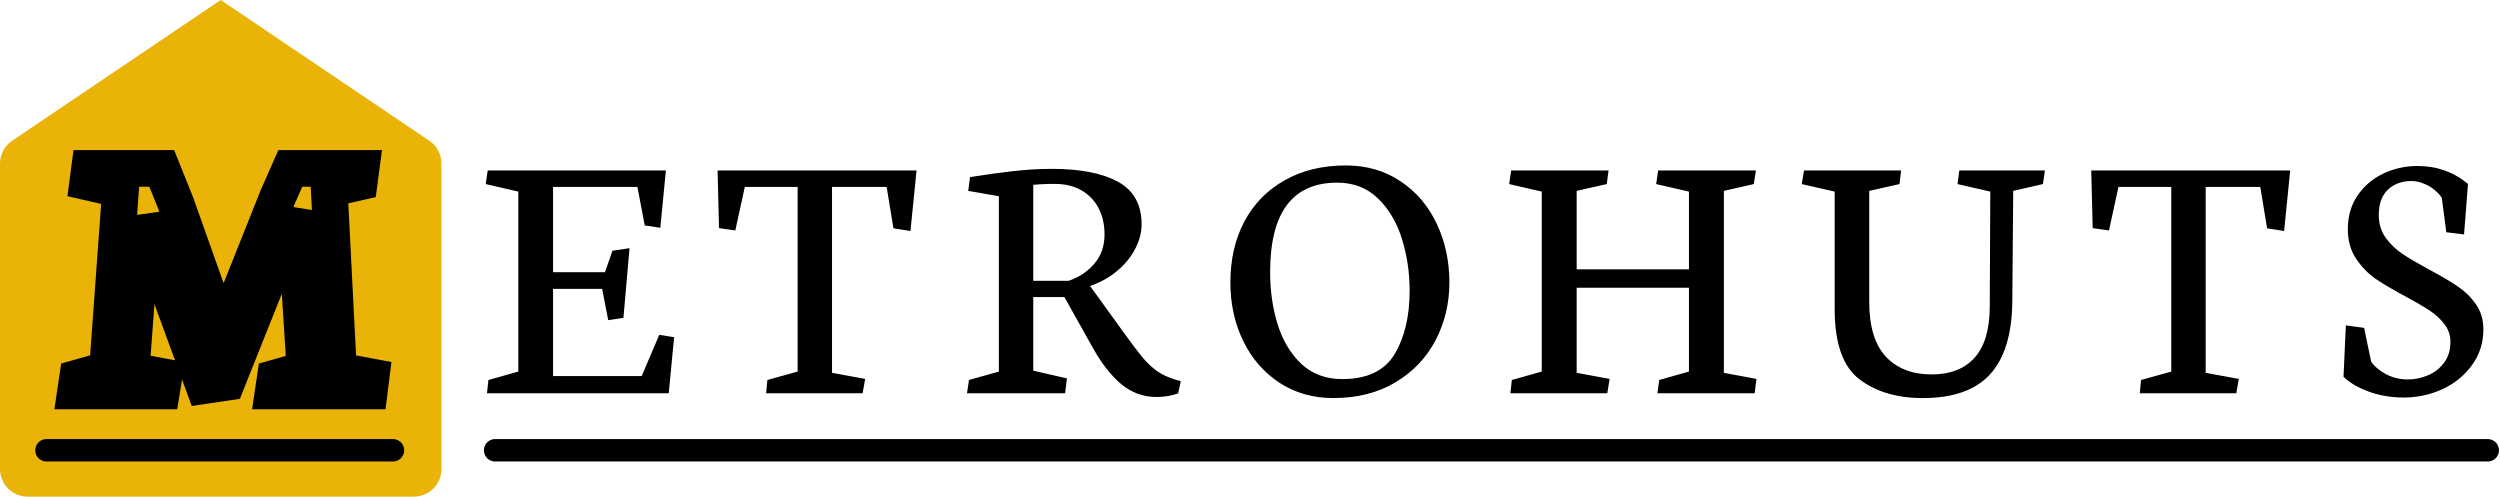 <svg width="1227" height="244" viewBox="0 0 1227 244" fill="none" xmlns="http://www.w3.org/2000/svg">
<path d="M254.391 94.035L238.395 90.344L239.361 83.664H326.812L324.088 111.789L316.441 110.646L312.838 91.75H271.441V133.586H296.93L300.621 123.039L308.971 121.809L305.982 155.998L298.512 157.141L295.523 141.76H271.441V184.562H314.947L323.561 164.348L330.855 165.49L328.219 193H239.01L239.713 186.496L254.391 182.365V94.035ZM352.895 111.965L352.192 83.664H449.838L446.85 113.371L438.5 112.053L435.161 91.75H408.354V182.98L424.614 185.969L423.383 193H376.01L376.625 186.496L391.479 182.365V91.75H365.551L360.893 113.107L352.895 111.965ZM523.645 185.705L522.766 193H474.602L475.569 186.496L490.247 182.365V96.32L475.218 93.684L476.096 86.916C484.182 85.627 491.419 84.631 497.805 83.928C504.192 83.225 510.315 82.873 516.175 82.873C530.179 82.873 541.018 84.982 548.694 89.201C556.429 93.42 560.296 100.393 560.296 110.119C560.296 113.986 559.3 117.883 557.307 121.809C555.374 125.734 552.503 129.338 548.694 132.619C544.944 135.9 540.403 138.479 535.071 140.354V140.441L550.891 162.326C555.052 168.127 558.245 172.375 560.471 175.07C562.698 177.766 565.071 180.051 567.591 181.926C570.11 183.742 573.128 185.178 576.643 186.232L579.544 187.111L578.225 193.088C574.886 194.26 571.37 194.846 567.679 194.846C561.175 194.846 555.374 192.736 550.276 188.518C545.237 184.24 540.608 178.322 536.389 170.764L522.415 145.803H507.122V181.926L523.645 185.705ZM510.813 90.432C508.88 90.549 507.649 90.637 507.122 90.695V137.805H524.524C529.446 136.164 533.606 133.41 537.005 129.543C540.403 125.676 542.102 120.842 542.102 115.041C542.102 110.236 541.136 105.959 539.202 102.209C537.268 98.459 534.456 95.529 530.764 93.42C527.132 91.311 522.766 90.256 517.669 90.256C515.091 90.256 512.805 90.314 510.813 90.432ZM684.904 187.639C676.29 192.795 666.124 195.373 654.405 195.373C644.503 195.373 635.714 192.883 628.038 187.902C620.362 182.863 614.415 176.037 610.196 167.424C605.978 158.752 603.868 149.143 603.868 138.596C603.868 127.346 606.154 117.385 610.724 108.713C615.353 100.041 621.945 93.303 630.499 88.498C639.054 83.635 649.073 81.203 660.558 81.203C670.812 81.203 679.777 83.811 687.452 89.025C695.187 94.182 701.105 101.154 705.206 109.943C709.308 118.674 711.359 128.225 711.359 138.596C711.359 148.85 709.103 158.312 704.591 166.984C700.079 175.598 693.517 182.482 684.904 187.639ZM676.29 97.375C670.958 92.219 664.308 89.641 656.339 89.641C634.366 89.641 623.38 104.289 623.38 133.586C623.38 142.727 624.611 151.281 627.071 159.25C629.591 167.219 633.487 173.693 638.761 178.674C644.093 183.596 650.773 186.057 658.8 186.057C670.987 186.057 679.542 181.984 684.464 173.84C689.386 165.637 691.847 155.236 691.847 142.639C691.847 133.791 690.587 125.324 688.068 117.238C685.548 109.152 681.622 102.531 676.29 97.375ZM756.689 94.035L740.693 90.344L741.66 83.664H789.472L788.593 90.344L773.828 93.684V132.18H828.935V94.035L812.851 90.344L813.818 83.664H861.806L860.752 90.344L846.074 93.684V182.98L862.07 185.969L861.191 193H813.466L814.345 186.496L828.935 182.365V141.232H773.828V182.98L790 185.969L788.857 193H741.308L742.011 186.496L756.689 182.365V94.035ZM900.457 151.779V94.035L884.285 90.344L885.428 83.664H933.064L932.273 90.344L917.42 93.684V148.176C917.42 160.246 920.145 169.211 925.594 175.07C931.102 180.871 938.572 183.771 948.006 183.771C957.146 183.771 964.178 181.047 969.1 175.598C974.021 170.148 976.512 161.828 976.57 150.637L976.834 94.035L960.75 90.344L961.629 83.664H1003.64L1002.67 90.344L988.084 93.684L987.645 147.736C987.527 163.791 983.924 175.744 976.834 183.596C969.744 191.447 958.67 195.373 943.611 195.373C931.072 195.373 920.73 192.297 912.586 186.145C904.5 179.934 900.457 168.479 900.457 151.779ZM1027.09 111.965L1026.38 83.664H1124.03L1121.04 113.371L1112.69 112.053L1109.35 91.75H1082.55V182.98L1098.81 185.969L1097.57 193H1050.2L1050.82 186.496L1065.67 182.365V91.75H1039.74L1035.08 113.107L1027.09 111.965ZM1198.8 190.979C1192.83 193.732 1186.47 195.109 1179.73 195.109C1173.64 195.109 1167.92 194.143 1162.59 192.209C1157.32 190.275 1153.19 187.844 1150.2 184.914L1151.34 159.689L1160.31 160.92L1163.74 177.443C1165.43 179.904 1167.9 181.984 1171.12 183.684C1174.4 185.383 1177.97 186.232 1181.84 186.232C1185.18 186.232 1188.43 185.559 1191.6 184.211C1194.82 182.863 1197.46 180.812 1199.51 178.059C1201.62 175.305 1202.67 171.877 1202.67 167.775C1202.67 164.553 1201.7 161.682 1199.77 159.162C1197.84 156.584 1195.43 154.357 1192.56 152.482C1189.75 150.607 1185.85 148.322 1180.87 145.627C1174.72 142.346 1169.74 139.416 1165.93 136.838C1162.18 134.201 1158.96 130.861 1156.26 126.818C1153.63 122.775 1152.31 118 1152.31 112.492C1152.31 106.105 1153.92 100.568 1157.14 95.881C1160.37 91.193 1164.58 87.619 1169.8 85.158C1175.01 82.697 1180.58 81.467 1186.5 81.467C1195.99 81.467 1204.25 84.397 1211.28 90.256C1211.11 93.01 1210.79 97.199 1210.32 102.824C1209.85 108.449 1209.53 112.521 1209.35 115.041L1200.65 113.986L1198.45 97.199C1197.87 96.086 1196.81 94.885 1195.29 93.596C1193.82 92.248 1192.04 91.135 1189.93 90.256C1187.82 89.318 1185.68 88.85 1183.51 88.85C1178.82 88.85 1174.99 90.256 1172 93.068C1169.01 95.881 1167.51 100.041 1167.51 105.549C1167.51 109.768 1168.63 113.459 1170.85 116.623C1173.14 119.787 1175.89 122.453 1179.12 124.621C1182.4 126.789 1186.85 129.396 1192.48 132.443C1198.33 135.549 1202.99 138.303 1206.45 140.705C1209.91 143.049 1212.84 145.949 1215.24 149.406C1217.64 152.863 1218.84 156.936 1218.84 161.623C1218.84 168.186 1217 174.016 1213.31 179.113C1209.67 184.211 1204.84 188.166 1198.8 190.979Z" fill="black"/>
<path d="M5.972 69.062L108.333 0L210.695 69.062C212.537 70.304 214.045 71.981 215.087 73.943C216.128 75.905 216.671 78.094 216.667 80.316V230.208C216.667 233.8 215.24 237.244 212.7 239.784C210.161 242.323 206.717 243.75 203.125 243.75H13.542C9.95 243.75 6.506 242.323 3.966 239.784C1.427 237.244 2.27099e-05 233.8 2.27099e-05 230.208V80.316C-0.004 78.094 0.539 75.905 1.58 73.943C2.621 71.981 4.13 70.304 5.972 69.062Z" fill="#EAB308"/>
<path d="M22.797 221H192.87" stroke="black" stroke-width="11" stroke-linecap="round"/>
<mask id="path-4-outside-1_1915_424" maskUnits="userSpaceOnUse" x="26" y="73" width="167" height="128" fill="black">
<rect fill="white" x="26" y="73" width="167" height="128"/>
<path d="M79.297 192H37.109L38.076 185.496L52.754 181.365L59.17 93.035L43.086 89.344L43.965 82.664H79.385L86.24 99.715L109.268 164.49L136.25 96.814L142.49 82.664H177.207L176.328 89.344L161.562 92.684L166.133 181.98L182.129 184.969L181.25 192H134.141L135.107 185.496L149.697 181.365L144.775 103.758L111.289 187.605L100.039 189.275L69.893 107.01L64.356 181.98L80.439 184.969L79.297 192Z"/>
</mask>
<path d="M79.297 192H37.109L38.076 185.496L52.754 181.365L59.17 93.035L43.086 89.344L43.965 82.664H79.385L86.24 99.715L109.268 164.49L136.25 96.814L142.49 82.664H177.207L176.328 89.344L161.562 92.684L166.133 181.98L182.129 184.969L181.25 192H134.141L135.107 185.496L149.697 181.365L144.775 103.758L111.289 187.605L100.039 189.275L69.893 107.01L64.356 181.98L80.439 184.969L79.297 192Z" fill="#EAB308"/>
<path d="M79.297 192V201H86.952L88.18 193.444L79.297 192ZM37.109 192L28.207 190.677L26.673 201H37.109V192ZM38.076 185.496L35.638 176.833L30.03 178.411L29.174 184.173L38.076 185.496ZM52.754 181.365L55.192 190.029L61.273 188.317L61.73 182.017L52.754 181.365ZM59.17 93.035L68.146 93.687L68.705 85.99L61.183 84.263L59.17 93.035ZM43.086 89.344L34.163 88.17L33.095 96.285L41.073 98.116L43.086 89.344ZM43.965 82.664V73.664H36.072L35.042 81.49L43.965 82.664ZM79.385 82.664L87.735 79.307L85.466 73.664H79.385V82.664ZM86.24 99.715L94.72 96.7L94.659 96.528L94.591 96.358L86.24 99.715ZM109.268 164.49L100.787 167.505L108.785 190.002L117.628 167.823L109.268 164.49ZM136.25 96.814L128.015 93.183L127.95 93.331L127.89 93.481L136.25 96.814ZM142.49 82.664V73.664H136.623L134.255 79.033L142.49 82.664ZM177.207 82.664L186.13 83.838L187.469 73.664H177.207V82.664ZM176.328 89.344L178.314 98.122L184.433 96.738L185.251 90.518L176.328 89.344ZM161.562 92.684L159.577 83.905L152.187 85.577L152.574 93.144L161.562 92.684ZM166.133 181.98L157.145 182.44L157.507 189.525L164.48 190.827L166.133 181.98ZM182.129 184.969L191.059 186.085L192.11 177.678L183.782 176.122L182.129 184.969ZM181.25 192V201H189.195L190.18 193.116L181.25 192ZM134.141 192L125.238 190.677L123.704 201H134.141V192ZM135.107 185.496L132.656 176.837L127.06 178.421L126.205 184.173L135.107 185.496ZM149.697 181.365L152.149 190.025L159.139 188.046L158.679 180.796L149.697 181.365ZM144.775 103.758L153.757 103.188L136.417 100.42L144.775 103.758ZM111.289 187.605L112.611 196.508L117.728 195.748L119.647 190.943L111.289 187.605ZM100.039 189.275L91.589 192.372L94.111 199.254L101.361 198.178L100.039 189.275ZM69.893 107.01L78.343 103.913L60.917 106.347L69.893 107.01ZM64.356 181.98L55.38 181.318L54.786 189.357L62.712 190.829L64.356 181.98ZM80.439 184.969L89.323 186.412L90.734 177.727L82.084 176.12L80.439 184.969ZM79.297 183H37.109V201H79.297V183ZM46.012 193.323L46.978 186.819L29.174 184.173L28.207 190.677L46.012 193.323ZM40.514 194.16L55.192 190.029L50.316 172.702L35.638 176.833L40.514 194.16ZM61.73 182.017L68.146 93.687L50.194 92.383L43.778 180.713L61.73 182.017ZM61.183 84.263L45.099 80.572L41.073 98.116L57.157 101.807L61.183 84.263ZM52.009 90.518L52.888 83.838L35.042 81.49L34.163 88.17L52.009 90.518ZM43.965 91.664H79.385V73.664H43.965V91.664ZM71.034 86.021L77.89 103.072L94.591 96.358L87.735 79.307L71.034 86.021ZM77.76 102.729L100.787 167.505L117.748 161.476L94.72 96.7L77.76 102.729ZM117.628 167.823L144.61 100.148L127.89 93.481L100.908 161.157L117.628 167.823ZM144.485 100.446L150.725 86.296L134.255 79.033L128.015 93.183L144.485 100.446ZM142.49 91.664H177.207V73.664H142.49V91.664ZM168.284 81.49L167.405 88.17L185.251 90.518L186.13 83.838L168.284 81.49ZM174.343 80.566L159.577 83.905L163.548 101.462L178.314 98.122L174.343 80.566ZM152.574 93.144L157.145 182.44L175.121 181.52L170.551 92.224L152.574 93.144ZM164.48 190.827L180.476 193.816L183.782 176.122L167.786 173.134L164.48 190.827ZM173.198 183.852L172.32 190.884L190.18 193.116L191.059 186.085L173.198 183.852ZM181.25 183H134.141V201H181.25V183ZM143.043 193.323L144.01 186.819L126.205 184.173L125.238 190.677L143.043 193.323ZM137.559 194.156L152.149 190.025L147.245 172.706L132.656 176.837L137.559 194.156ZM158.679 180.796L153.757 103.188L135.793 104.327L140.715 181.935L158.679 180.796ZM136.417 100.42L102.931 184.267L119.647 190.943L153.133 107.096L136.417 100.42ZM109.968 178.703L98.718 180.373L101.361 198.178L112.611 196.508L109.968 178.703ZM108.49 186.179L78.343 103.913L61.442 110.106L91.589 192.372L108.49 186.179ZM60.917 106.347L55.38 181.318L73.331 182.643L78.868 107.673L60.917 106.347ZM62.712 190.829L78.796 193.817L82.084 176.12L65.999 173.132L62.712 190.829ZM71.556 183.525L70.413 190.556L88.18 193.444L89.323 186.412L71.556 183.525Z" fill="black" mask="url(#path-4-outside-1_1915_424)"/>
<path d="M243 221H1221" stroke="black" stroke-width="11" stroke-linecap="round"/>
</svg>
